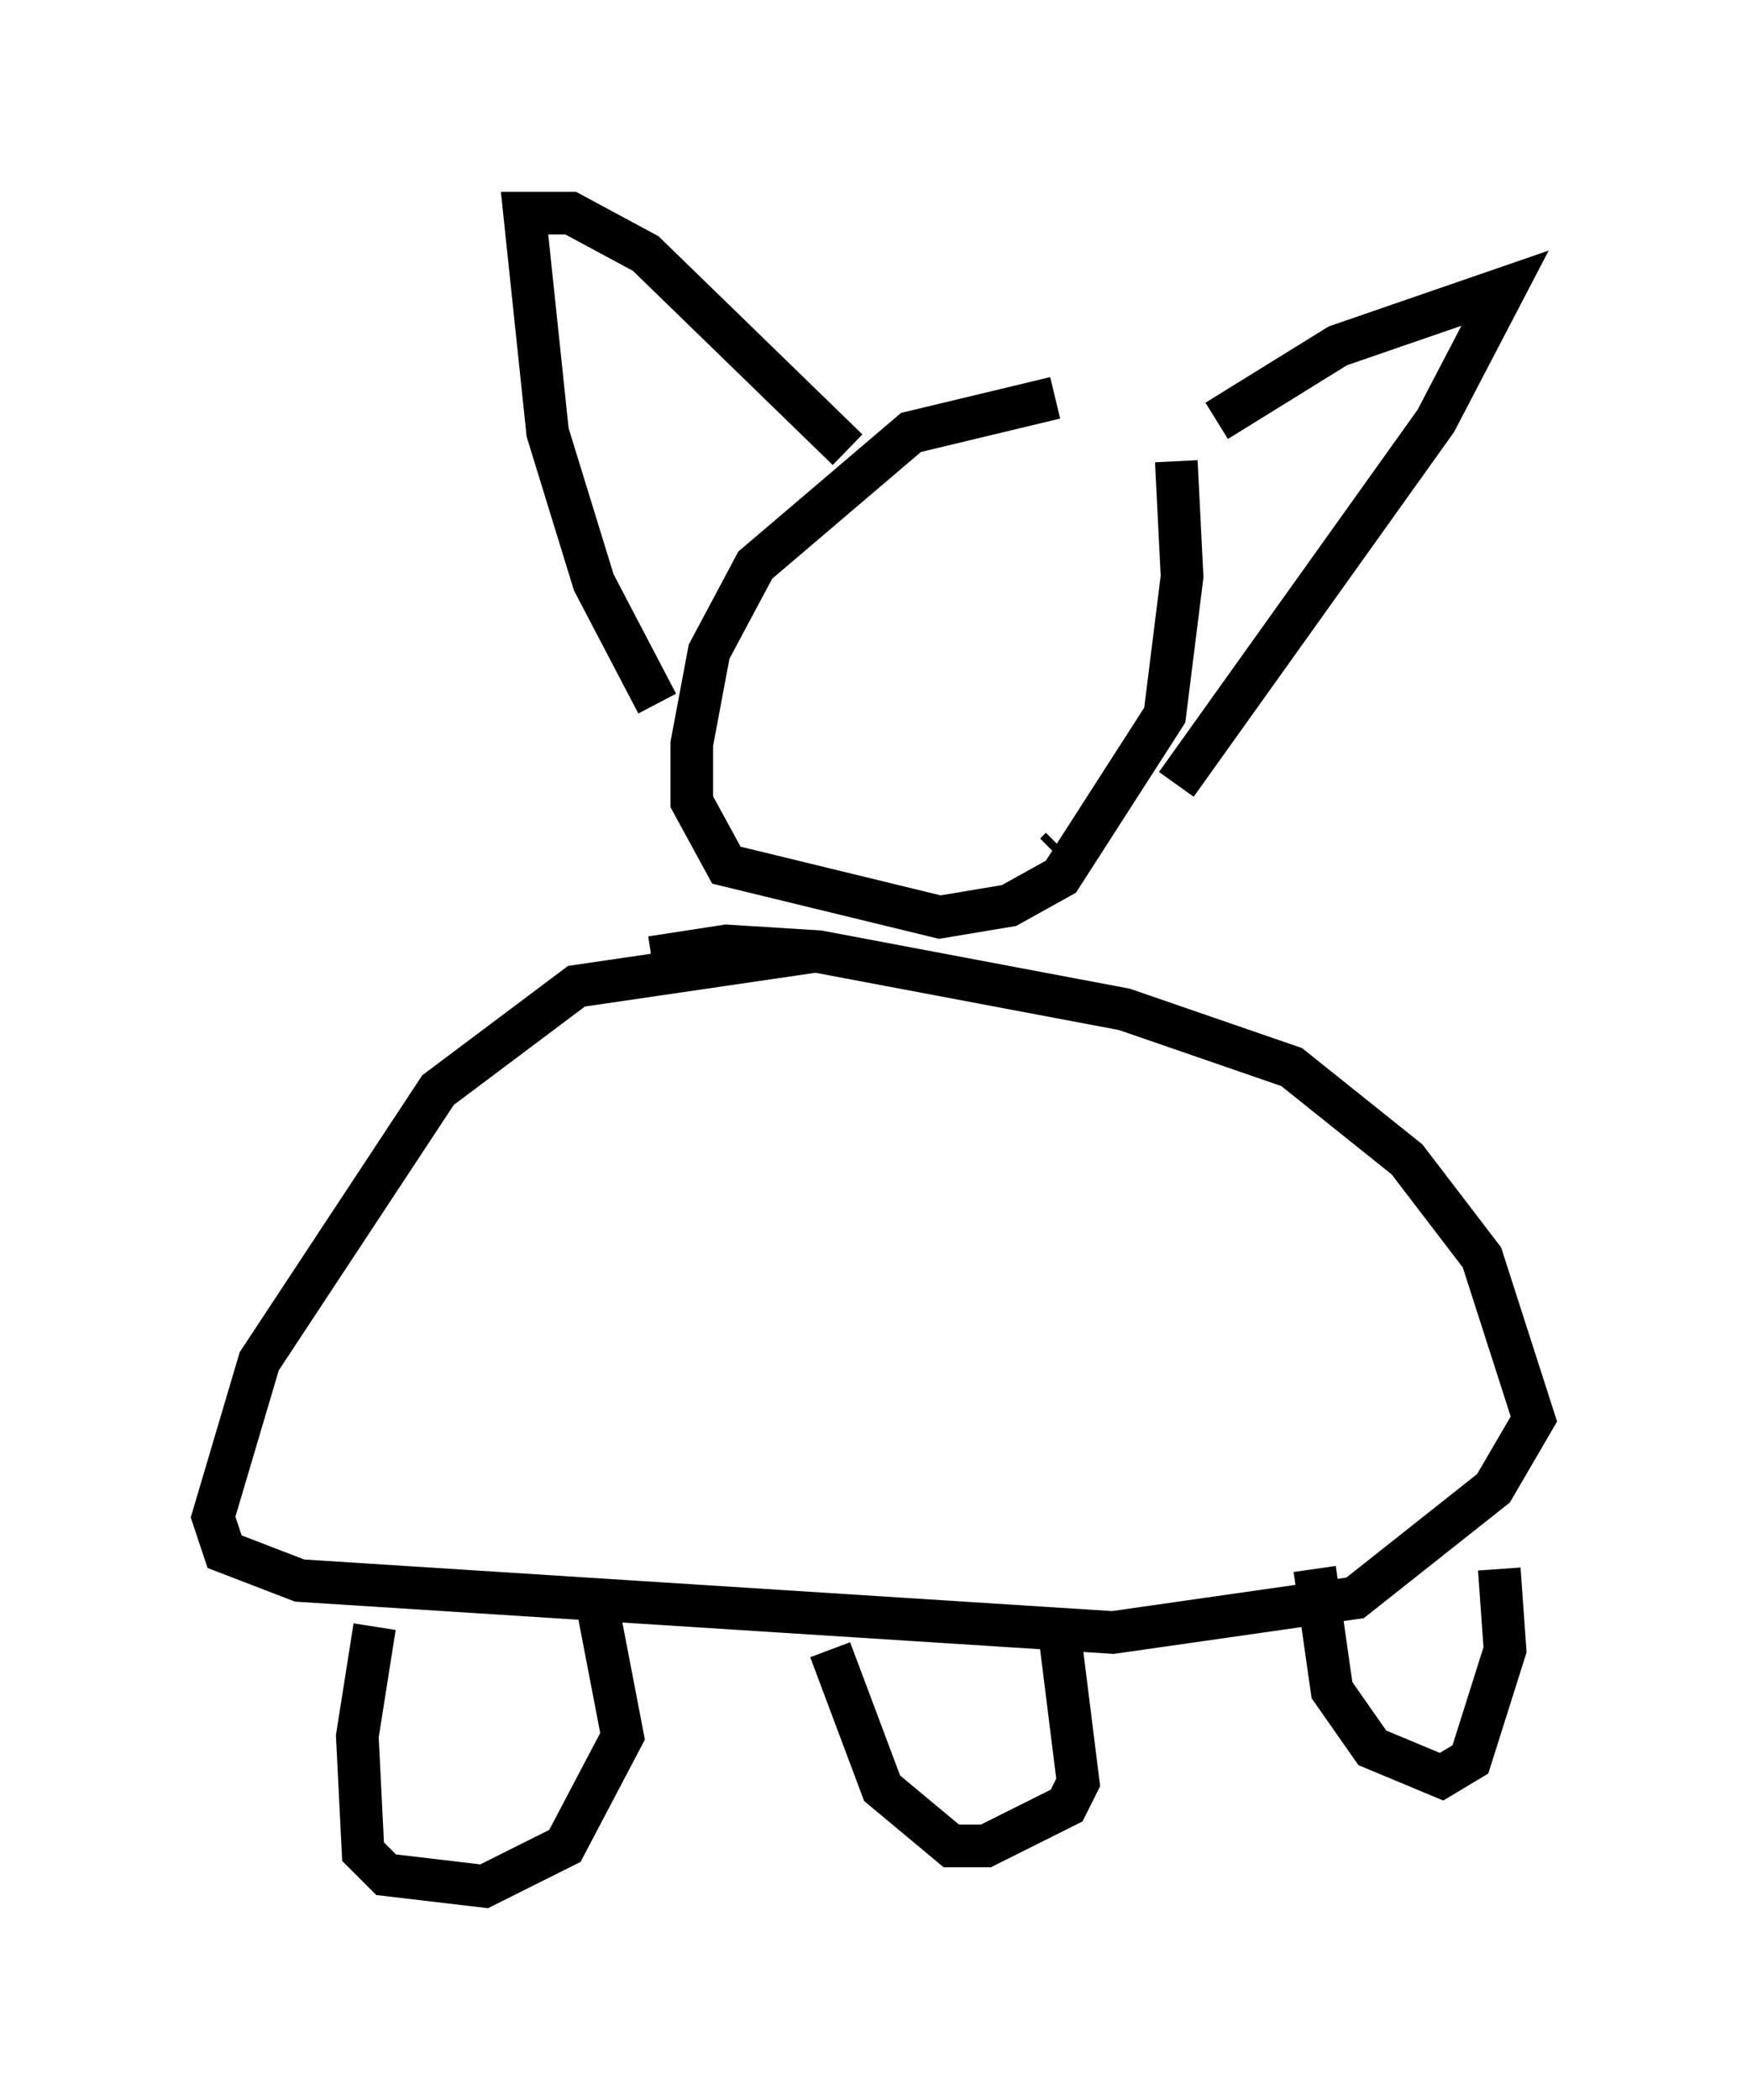 <?xml version="1.0" encoding="utf-8" ?>
<svg baseProfile="full" height="49.242" version="1.1" width="40.987" xmlns="http://www.w3.org/2000/svg" xmlns:ev="http://www.w3.org/2001/xml-events" xmlns:xlink="http://www.w3.org/1999/xlink"><defs /><rect fill="white" height="49.242" width="40.987" x="0" y="0" /><path d="M25.568, 9.465 m-0.812, -0.135 l-3.383, 0.812 -3.654, 3.112 l-1.083, 2.03 -0.406, 2.165 l0.0, 1.353 0.812, 1.488 l5.007, 1.218 1.624, -0.271 l1.218, -0.677 2.436, -3.789 l0.406, -3.248 -0.135, -2.706 m0.947, -0.947 l2.842, -1.759 3.924, -1.353 l-1.624, 3.112 -6.089, 8.525 m-7.713, -7.848 l-4.736, -4.601 -1.759, -0.947 l-1.083, 0.0 0.541, 5.142 l1.083, 3.518 1.488, 2.842 m9.472, 3.383 l-0.135, 0.135 m-9.337, 2.436 l0.0, 0.0 m-0.135, 0.0 l1.759, -0.271 2.165, 0.135 l7.172, 1.353 3.924, 1.353 l2.706, 2.165 1.759, 2.3 l1.218, 3.789 -0.947, 1.624 l-3.248, 2.571 -5.683, 0.812 l-19.08, -1.218 -1.759, -0.677 l-0.271, -0.812 1.083, -3.654 l4.195, -6.36 3.248, -2.436 l5.548, -0.812 m-10.284, 15.832 l-0.406, 2.571 0.135, 2.706 l0.541, 0.541 2.3, 0.271 l1.894, -0.947 1.353, -2.571 l-0.677, -3.518 m5.548, 1.488 l1.218, 3.248 1.624, 1.353 l0.812, 0.0 1.894, -0.947 l0.271, -0.541 -0.406, -3.248 m5.954, -1.759 l0.406, 2.842 0.947, 1.353 l1.624, 0.677 0.677, -0.406 l0.812, -2.571 -0.135, -1.894 " fill="none" stroke="black" stroke-width="1" /></svg>